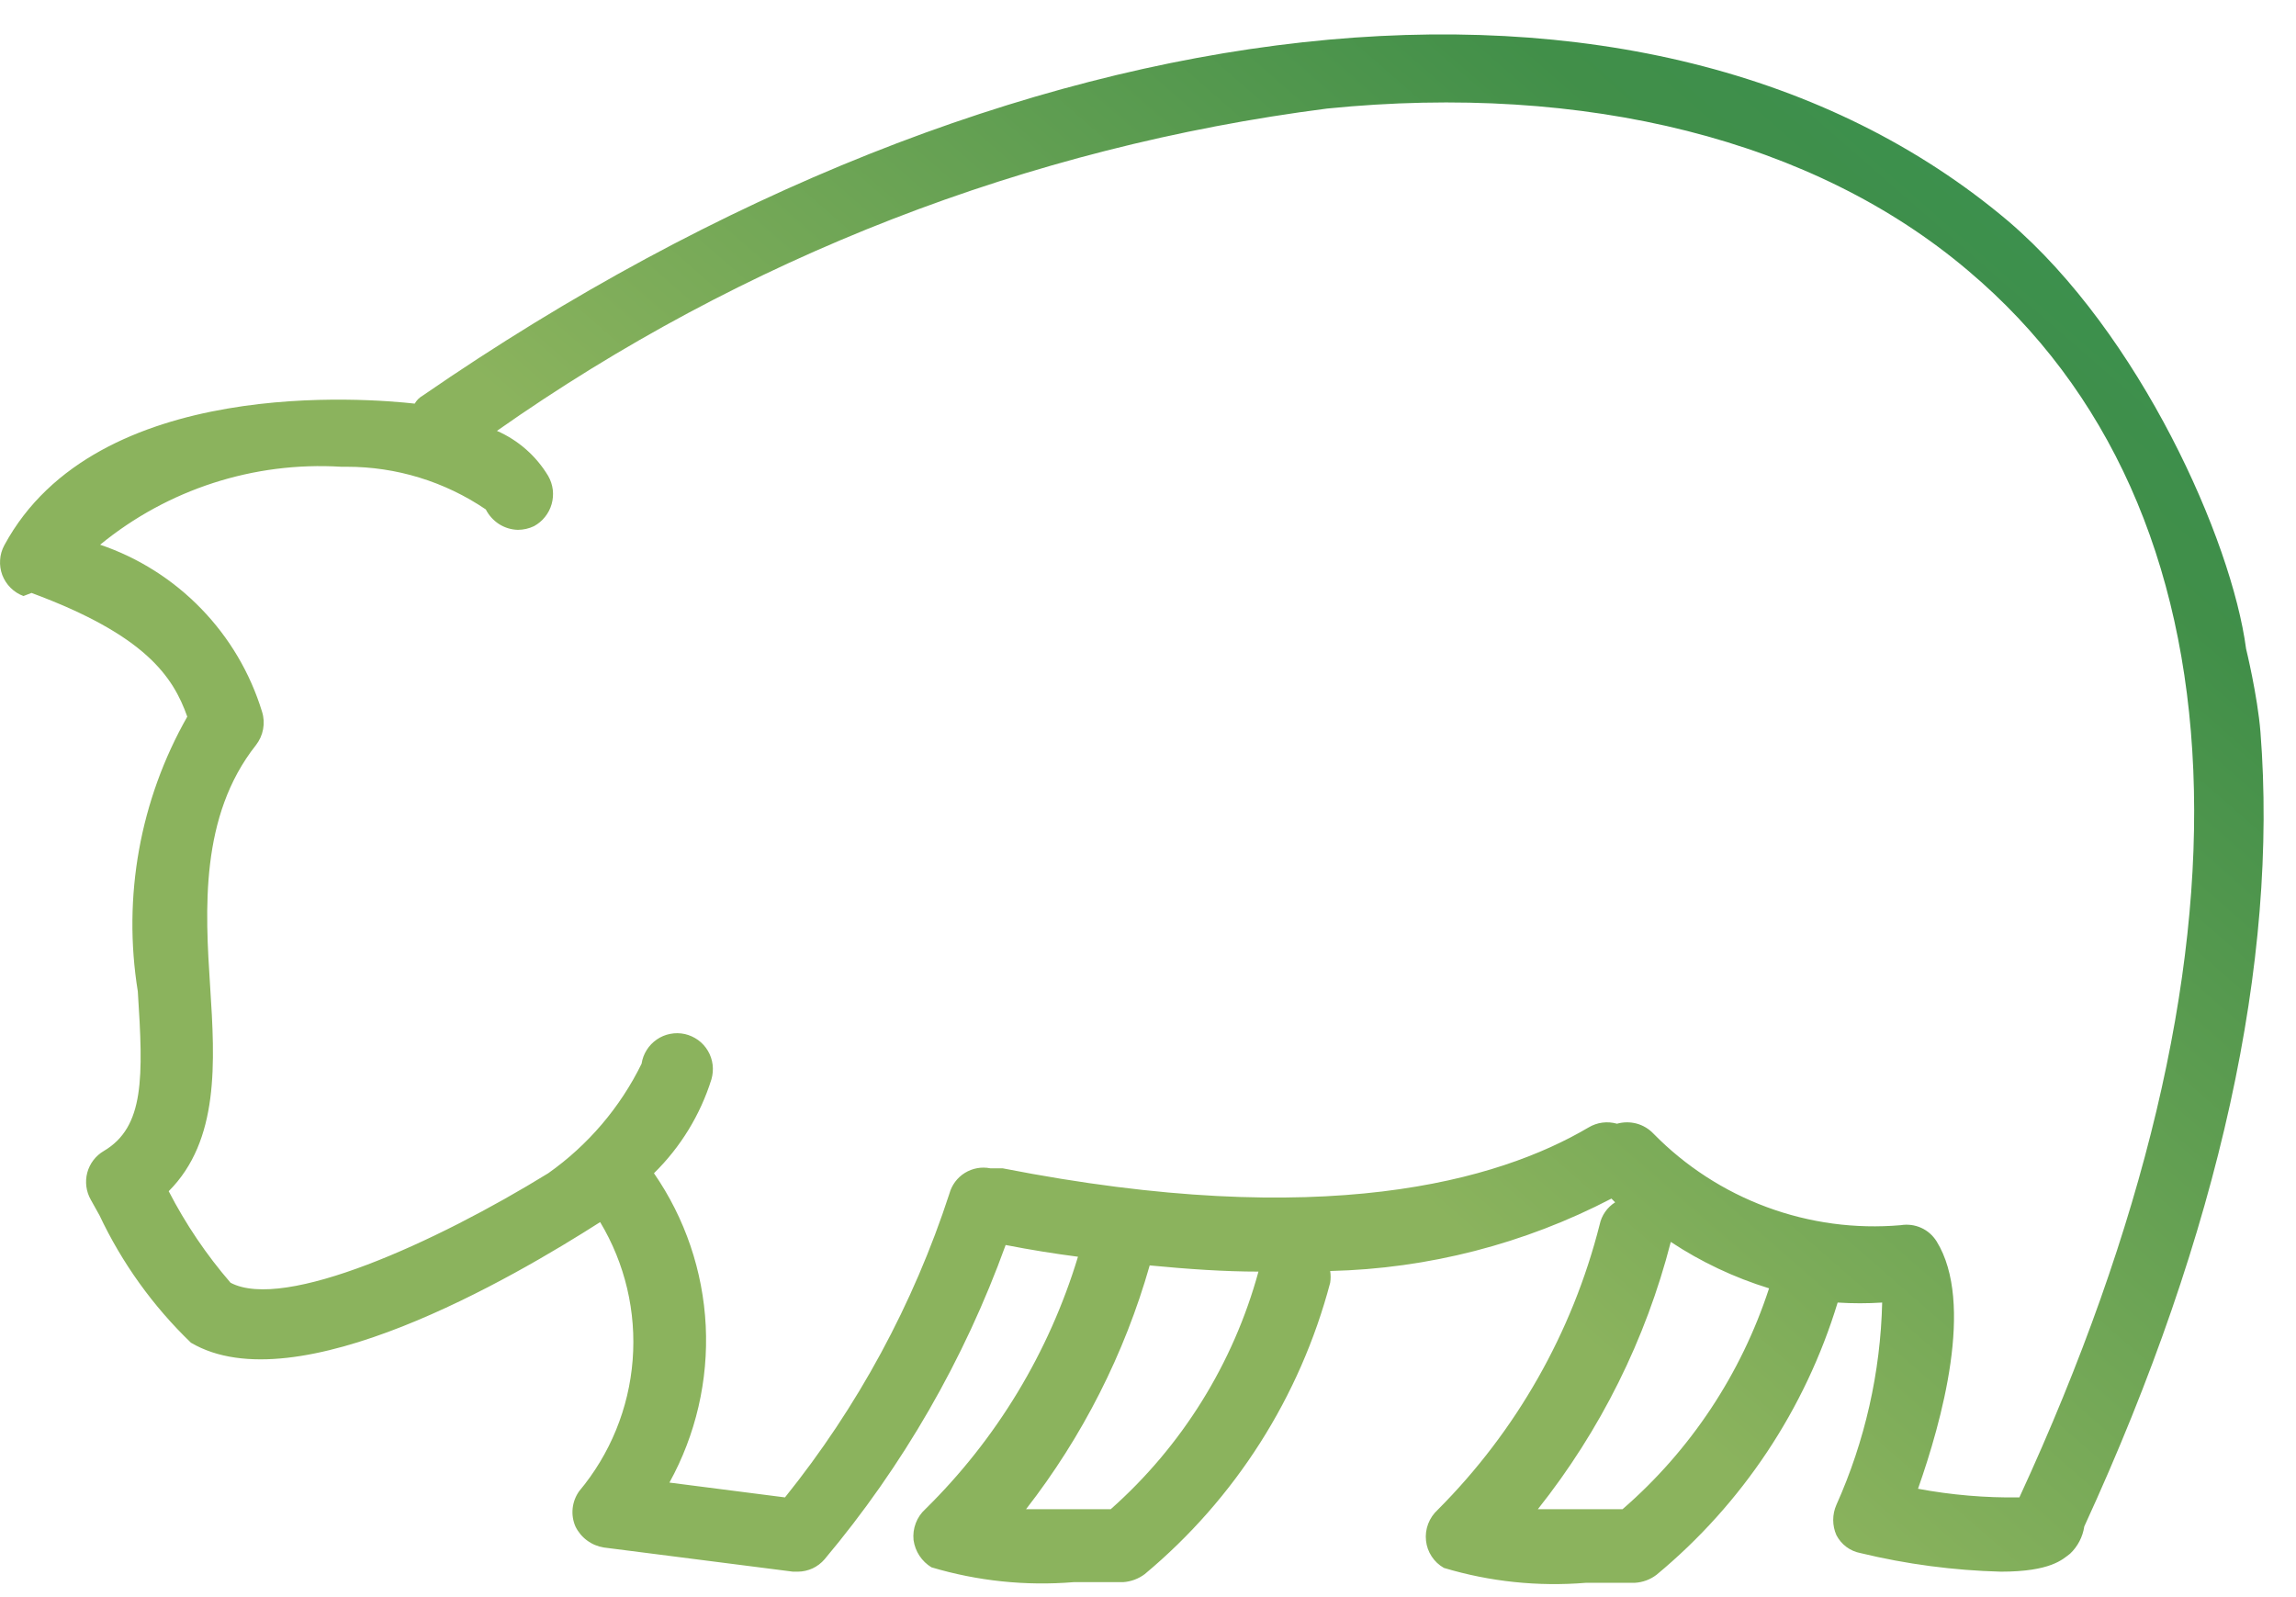 <svg width="46" height="32" viewBox="0 0 46 32" fill="none" xmlns="http://www.w3.org/2000/svg">
<path d="M0.631 11.88C2.91 12.723 3.467 13.554 3.752 14.359C2.804 16.027 2.454 17.969 2.761 19.863C2.873 21.586 2.897 22.578 2.08 23.061C1.916 23.157 1.797 23.313 1.748 23.497C1.7 23.68 1.726 23.876 1.82 24.04L1.993 24.35C2.444 25.306 3.065 26.171 3.826 26.903C5.932 28.143 10.278 25.602 12.024 24.486C12.523 25.317 12.751 26.283 12.675 27.25C12.6 28.216 12.225 29.135 11.603 29.878C11.531 29.98 11.486 30.098 11.473 30.222C11.46 30.346 11.479 30.471 11.529 30.585C11.583 30.696 11.663 30.792 11.762 30.865C11.862 30.939 11.977 30.987 12.099 31.006L15.888 31.49H15.987C16.089 31.489 16.189 31.466 16.281 31.424C16.372 31.381 16.454 31.319 16.52 31.242C18.09 29.373 19.318 27.241 20.148 24.945C20.656 25.044 21.127 25.119 21.597 25.18C21.017 27.096 19.965 28.835 18.538 30.238C18.453 30.315 18.387 30.412 18.347 30.519C18.306 30.627 18.291 30.743 18.303 30.858C18.319 30.97 18.359 31.077 18.421 31.171C18.483 31.265 18.566 31.345 18.662 31.403C19.585 31.678 20.551 31.779 21.511 31.7H22.501C22.658 31.69 22.809 31.634 22.935 31.539C24.749 30.026 26.047 27.986 26.65 25.701C26.662 25.623 26.662 25.544 26.65 25.466C28.614 25.419 30.542 24.923 32.285 24.015L32.359 24.09C32.28 24.139 32.212 24.205 32.159 24.281C32.105 24.358 32.068 24.445 32.049 24.536C31.501 26.698 30.38 28.672 28.805 30.25C28.72 30.328 28.654 30.424 28.613 30.532C28.572 30.64 28.557 30.755 28.57 30.87C28.582 30.983 28.621 31.091 28.684 31.186C28.746 31.281 28.83 31.359 28.929 31.415C29.851 31.692 30.817 31.792 31.777 31.713H32.755C32.913 31.704 33.064 31.648 33.189 31.552C34.906 30.129 36.168 28.232 36.817 26.098C37.114 26.117 37.412 26.117 37.709 26.098C37.676 27.496 37.364 28.874 36.792 30.151C36.75 30.247 36.728 30.35 36.728 30.455C36.728 30.559 36.75 30.663 36.792 30.758C36.84 30.851 36.908 30.932 36.992 30.994C37.076 31.057 37.173 31.099 37.275 31.118C38.197 31.341 39.139 31.465 40.087 31.49C41.09 31.49 41.325 31.242 41.474 31.13C41.627 30.985 41.727 30.793 41.758 30.585C44.483 24.66 45.647 19.243 45.288 14.669C45.23 13.939 45 13 45 13C44.713 10.822 42.874 6.686 40.235 4.431C33.065 -1.63 20.297 -0.23 8.47 7.926C8.402 7.964 8.347 8.02 8.309 8.087C7.418 7.988 1.932 7.505 0.086 10.926C0.037 11.017 0.008 11.117 0.002 11.22C-0.005 11.322 0.01 11.425 0.046 11.522C0.083 11.618 0.14 11.706 0.213 11.778C0.286 11.851 0.374 11.907 0.47 11.942L0.631 11.88ZM22.254 30.238C21.672 30.238 21.015 30.238 20.557 30.238C21.688 28.784 22.529 27.126 23.034 25.354C23.802 25.428 24.532 25.478 25.213 25.478C24.71 27.319 23.681 28.973 22.254 30.238ZM32.508 30.238C31.938 30.238 31.331 30.238 30.811 30.238C32.065 28.66 32.973 26.836 33.474 24.883C34.082 25.285 34.745 25.598 35.443 25.813C34.884 27.527 33.87 29.057 32.508 30.238ZM6.836 9.352H6.947C7.941 9.351 8.911 9.649 9.733 10.207C9.794 10.327 9.886 10.428 9.999 10.501C10.112 10.573 10.243 10.613 10.377 10.616C10.489 10.615 10.599 10.59 10.699 10.542C10.785 10.495 10.86 10.432 10.92 10.356C10.981 10.28 11.026 10.193 11.052 10.1C11.079 10.006 11.086 9.908 11.075 9.812C11.063 9.715 11.032 9.622 10.984 9.538C10.744 9.137 10.384 8.82 9.956 8.633C14.894 5.16 20.602 2.944 26.588 2.175C31.777 1.654 36.347 2.807 39.43 5.422C45.09 10.195 45.461 19.156 40.458 30.002C39.777 30.012 39.097 29.954 38.427 29.829C38.898 28.49 39.566 26.11 38.799 24.871C38.724 24.752 38.617 24.657 38.489 24.6C38.361 24.543 38.218 24.525 38.08 24.548C37.171 24.627 36.255 24.503 35.398 24.186C34.542 23.869 33.766 23.366 33.127 22.714C33.035 22.617 32.918 22.547 32.789 22.512C32.66 22.478 32.524 22.479 32.396 22.515C32.301 22.488 32.202 22.48 32.103 22.493C32.005 22.506 31.911 22.539 31.826 22.59C30.018 23.656 26.526 24.672 20.086 23.408H19.839C19.664 23.373 19.482 23.407 19.33 23.501C19.178 23.595 19.068 23.744 19.021 23.916C18.301 26.128 17.184 28.19 15.727 30.002L13.412 29.705C13.941 28.745 14.193 27.657 14.139 26.562C14.084 25.467 13.725 24.409 13.102 23.507C13.635 22.984 14.031 22.337 14.254 21.623C14.281 21.529 14.289 21.429 14.277 21.331C14.265 21.234 14.233 21.14 14.183 21.055C14.133 20.97 14.066 20.896 13.986 20.838C13.906 20.781 13.816 20.74 13.72 20.718C13.623 20.697 13.524 20.696 13.427 20.715C13.331 20.733 13.239 20.772 13.158 20.828C13.077 20.884 13.008 20.955 12.956 21.039C12.903 21.122 12.869 21.216 12.854 21.313C12.424 22.19 11.781 22.944 10.984 23.507C8.73 24.895 5.696 26.271 4.619 25.701C4.135 25.141 3.719 24.525 3.38 23.867C4.396 22.85 4.309 21.288 4.21 19.764C4.111 18.239 4 16.355 5.127 14.93C5.2 14.836 5.25 14.727 5.271 14.61C5.293 14.494 5.286 14.373 5.25 14.26C5.013 13.485 4.595 12.777 4.031 12.196C3.467 11.614 2.773 11.174 2.006 10.914C3.362 9.803 5.087 9.245 6.836 9.352Z" fill="url(#paint0_linear)"/>
<defs>
<linearGradient id="paint0_linear" x1="-6.454" y1="29.311" x2="33.748" y2="-16.821" gradientUnits="userSpaceOnUse">
<stop stop-color="#8BB35D"/>
<stop offset="0.44" stop-color="#8BB35D"/>
<stop offset="0.75" stop-color="#418F49"/>
<stop offset="1" stop-color="#2D925A"/>
</linearGradient>
</defs>
</svg>
